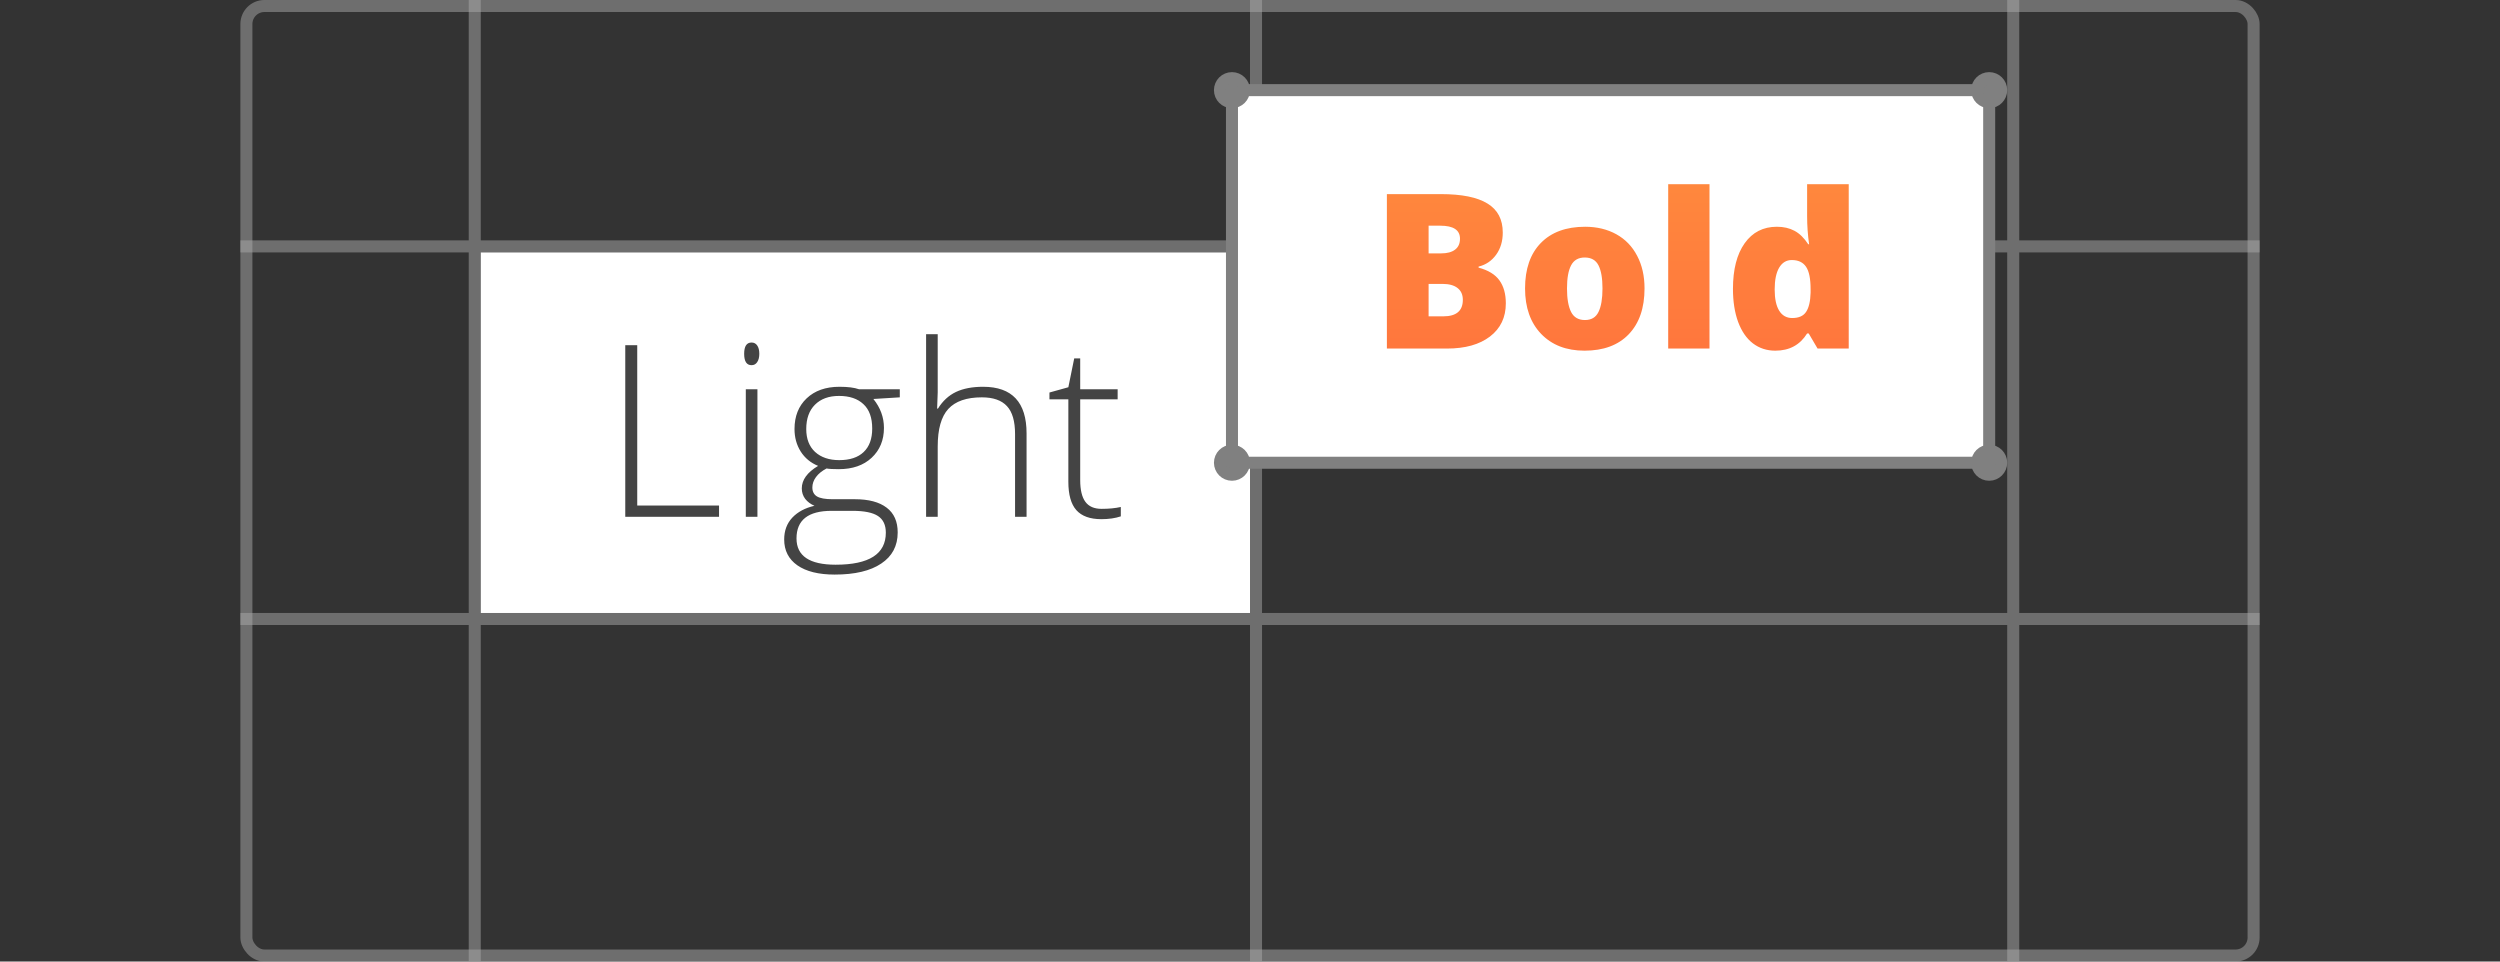 <svg width="208" height="80" viewBox="0 0 208 80" fill="none" xmlns="http://www.w3.org/2000/svg">
<rect x="0" y="0" width="208" height="80" fill="#333333" stroke="none"/>
<rect opacity="0.5" x="20.5" y="0.5" width="167" height="79" rx="1.5" stroke="#AAAAAA"/>
<g opacity="0.5">
<line x1="20" y1="20.5" x2="188" y2="20.5" stroke="#AAAAAA"/>
<line x1="167.5" y1="2.18557e-08" x2="167.5" y2="80" stroke="#AAAAAA"/>
<line x1="104.5" y1="2.18557e-08" x2="104.5" y2="80" stroke="#AAAAAA"/>
<line x1="20" y1="51.5" x2="188" y2="51.5" stroke="#AAAAAA"/>
<line x1="39.5" y1="2.18557e-08" x2="39.5" y2="80" stroke="#AAAAAA"/>
</g>
<rect x="40" y="21" width="64" height="30" fill="white"/>
<path d="M52.022 43V28.723H53.018V42.062H59.824V43H52.022ZM63.018 43H62.051V32.385H63.018V43ZM61.914 29.436C61.914 28.811 62.119 28.498 62.529 28.498C62.731 28.498 62.887 28.579 62.998 28.742C63.115 28.905 63.174 29.136 63.174 29.436C63.174 29.729 63.115 29.96 62.998 30.129C62.887 30.298 62.731 30.383 62.529 30.383C62.119 30.383 61.914 30.067 61.914 29.436ZM74.863 32.385V33.059L72.666 33.195C73.252 33.925 73.545 34.725 73.545 35.598C73.545 36.62 73.203 37.45 72.519 38.088C71.842 38.719 70.931 39.035 69.785 39.035C69.303 39.035 68.965 39.016 68.769 38.977C68.385 39.178 68.092 39.416 67.891 39.69C67.689 39.963 67.588 40.253 67.588 40.559C67.588 40.897 67.715 41.145 67.969 41.301C68.229 41.457 68.662 41.535 69.268 41.535H71.123C72.275 41.535 73.158 41.77 73.769 42.238C74.382 42.7 74.688 43.387 74.688 44.299C74.688 45.419 74.232 46.281 73.32 46.887C72.415 47.499 71.123 47.805 69.443 47.805C68.109 47.805 67.074 47.547 66.338 47.033C65.609 46.519 65.244 45.803 65.244 44.885C65.244 44.156 65.469 43.55 65.918 43.068C66.374 42.587 66.989 42.258 67.764 42.082C67.445 41.945 67.188 41.753 66.992 41.506C66.803 41.252 66.709 40.962 66.709 40.637C66.709 39.927 67.162 39.302 68.066 38.762C67.448 38.508 66.966 38.111 66.621 37.57C66.276 37.023 66.103 36.398 66.103 35.695C66.103 34.634 66.439 33.785 67.109 33.147C67.787 32.502 68.698 32.18 69.844 32.18C70.54 32.18 71.081 32.248 71.465 32.385H74.863ZM66.269 44.797C66.269 46.255 67.353 46.984 69.522 46.984C72.308 46.984 73.701 46.096 73.701 44.318C73.701 43.68 73.483 43.218 73.047 42.932C72.611 42.645 71.904 42.502 70.928 42.502H69.189C67.243 42.502 66.269 43.267 66.269 44.797ZM67.08 35.695C67.08 36.516 67.328 37.154 67.822 37.609C68.324 38.059 68.991 38.283 69.824 38.283C70.71 38.283 71.387 38.059 71.856 37.609C72.331 37.16 72.568 36.509 72.568 35.656C72.568 34.751 72.324 34.074 71.836 33.625C71.354 33.169 70.677 32.941 69.805 32.941C68.958 32.941 68.291 33.185 67.803 33.674C67.321 34.156 67.08 34.829 67.08 35.695ZM84.453 43V36.115C84.453 35.047 84.228 34.273 83.779 33.791C83.33 33.303 82.633 33.059 81.689 33.059C80.42 33.059 79.489 33.381 78.897 34.025C78.311 34.663 78.018 35.702 78.018 37.141V43H77.051V27.805H78.018V32.639L77.969 33.996H78.037C78.434 33.358 78.936 32.896 79.541 32.609C80.147 32.323 80.898 32.18 81.797 32.18C84.206 32.18 85.41 33.472 85.41 36.057V43H84.453ZM91.65 42.336C92.262 42.336 92.796 42.284 93.252 42.18V42.961C92.783 43.117 92.243 43.195 91.631 43.195C90.693 43.195 90 42.945 89.551 42.443C89.108 41.942 88.887 41.154 88.887 40.08V33.225H87.314V32.658L88.887 32.219L89.375 29.816H89.873V32.385H92.988V33.225H89.873V39.943C89.873 40.757 90.016 41.359 90.303 41.75C90.589 42.141 91.038 42.336 91.65 42.336Z" fill="#444444"/>
<rect x="102.5" y="7.5" width="63" height="31" fill="white" stroke="#808080"/>
<path d="M115.389 16.15H119.871C121.617 16.15 122.912 16.411 123.756 16.933C124.605 17.448 125.03 18.254 125.03 19.35C125.03 20.07 124.846 20.686 124.477 21.195C124.107 21.705 123.621 22.033 123.018 22.18V22.268C123.814 22.479 124.392 22.83 124.749 23.322C125.106 23.814 125.285 24.453 125.285 25.238C125.285 26.404 124.846 27.324 123.967 27.998C123.094 28.666 121.901 29 120.39 29H115.389V16.15ZM118.86 21.081H119.906C120.404 21.081 120.788 20.979 121.058 20.773C121.333 20.568 121.471 20.264 121.471 19.859C121.471 19.139 120.926 18.778 119.836 18.778H118.86V21.081ZM118.86 23.621V26.319H120.082C121.166 26.319 121.708 25.862 121.708 24.948C121.708 24.52 121.562 24.192 121.269 23.964C120.981 23.735 120.562 23.621 120.012 23.621H118.86ZM136.825 23.999C136.825 25.628 136.386 26.899 135.507 27.814C134.634 28.722 133.409 29.176 131.833 29.176C130.321 29.176 129.117 28.71 128.221 27.778C127.33 26.847 126.885 25.587 126.885 23.999C126.885 22.376 127.321 21.116 128.194 20.22C129.073 19.317 130.304 18.866 131.886 18.866C132.864 18.866 133.729 19.074 134.479 19.49C135.229 19.906 135.806 20.504 136.21 21.283C136.62 22.057 136.825 22.962 136.825 23.999ZM130.374 23.999C130.374 24.855 130.488 25.508 130.717 25.959C130.945 26.404 131.329 26.627 131.868 26.627C132.401 26.627 132.776 26.404 132.993 25.959C133.216 25.508 133.327 24.855 133.327 23.999C133.327 23.149 133.216 22.508 132.993 22.074C132.771 21.641 132.39 21.424 131.851 21.424C131.323 21.424 130.945 21.641 130.717 22.074C130.488 22.502 130.374 23.144 130.374 23.999ZM142.23 29H138.794V15.324H142.23V29ZM147.706 29.176C146.997 29.176 146.376 28.974 145.843 28.569C145.315 28.165 144.905 27.57 144.612 26.785C144.325 26 144.182 25.083 144.182 24.034C144.182 22.417 144.507 21.151 145.157 20.237C145.808 19.323 146.701 18.866 147.838 18.866C148.395 18.866 148.881 18.977 149.297 19.2C149.719 19.423 150.103 19.798 150.448 20.325H150.519C150.407 19.546 150.352 18.767 150.352 17.987V15.324H153.814V29H151.222L150.483 27.743H150.352C149.76 28.698 148.878 29.176 147.706 29.176ZM149.112 26.46C149.663 26.46 150.05 26.287 150.272 25.941C150.501 25.596 150.624 25.062 150.642 24.342V24.069C150.642 23.19 150.516 22.566 150.264 22.197C150.012 21.822 149.616 21.635 149.077 21.635C148.626 21.635 148.274 21.849 148.022 22.276C147.776 22.698 147.653 23.302 147.653 24.087C147.653 24.86 147.779 25.449 148.031 25.854C148.283 26.258 148.644 26.46 149.112 26.46Z" fill="url(#paint0_linear_1505_1094)"/>
<circle cx="102.5" cy="7.5" r="1" fill="#808080" stroke="#808080"/>
<circle cx="102.5" cy="38.5" r="1" fill="#808080" stroke="#808080"/>
<circle cx="165.5" cy="7.5" r="1" fill="#808080" stroke="#808080"/>
<circle cx="165.5" cy="38.5" r="1" fill="#808080" stroke="#808080"/>
<defs>
<linearGradient id="paint0_linear_1505_1094" x1="135" y1="10" x2="135" y2="35" gradientUnits="userSpaceOnUse">
<stop stop-color="#FF8E3D"/>
<stop offset="1" stop-color="#FF6F3D"/>
</linearGradient>
</defs>
</svg>
